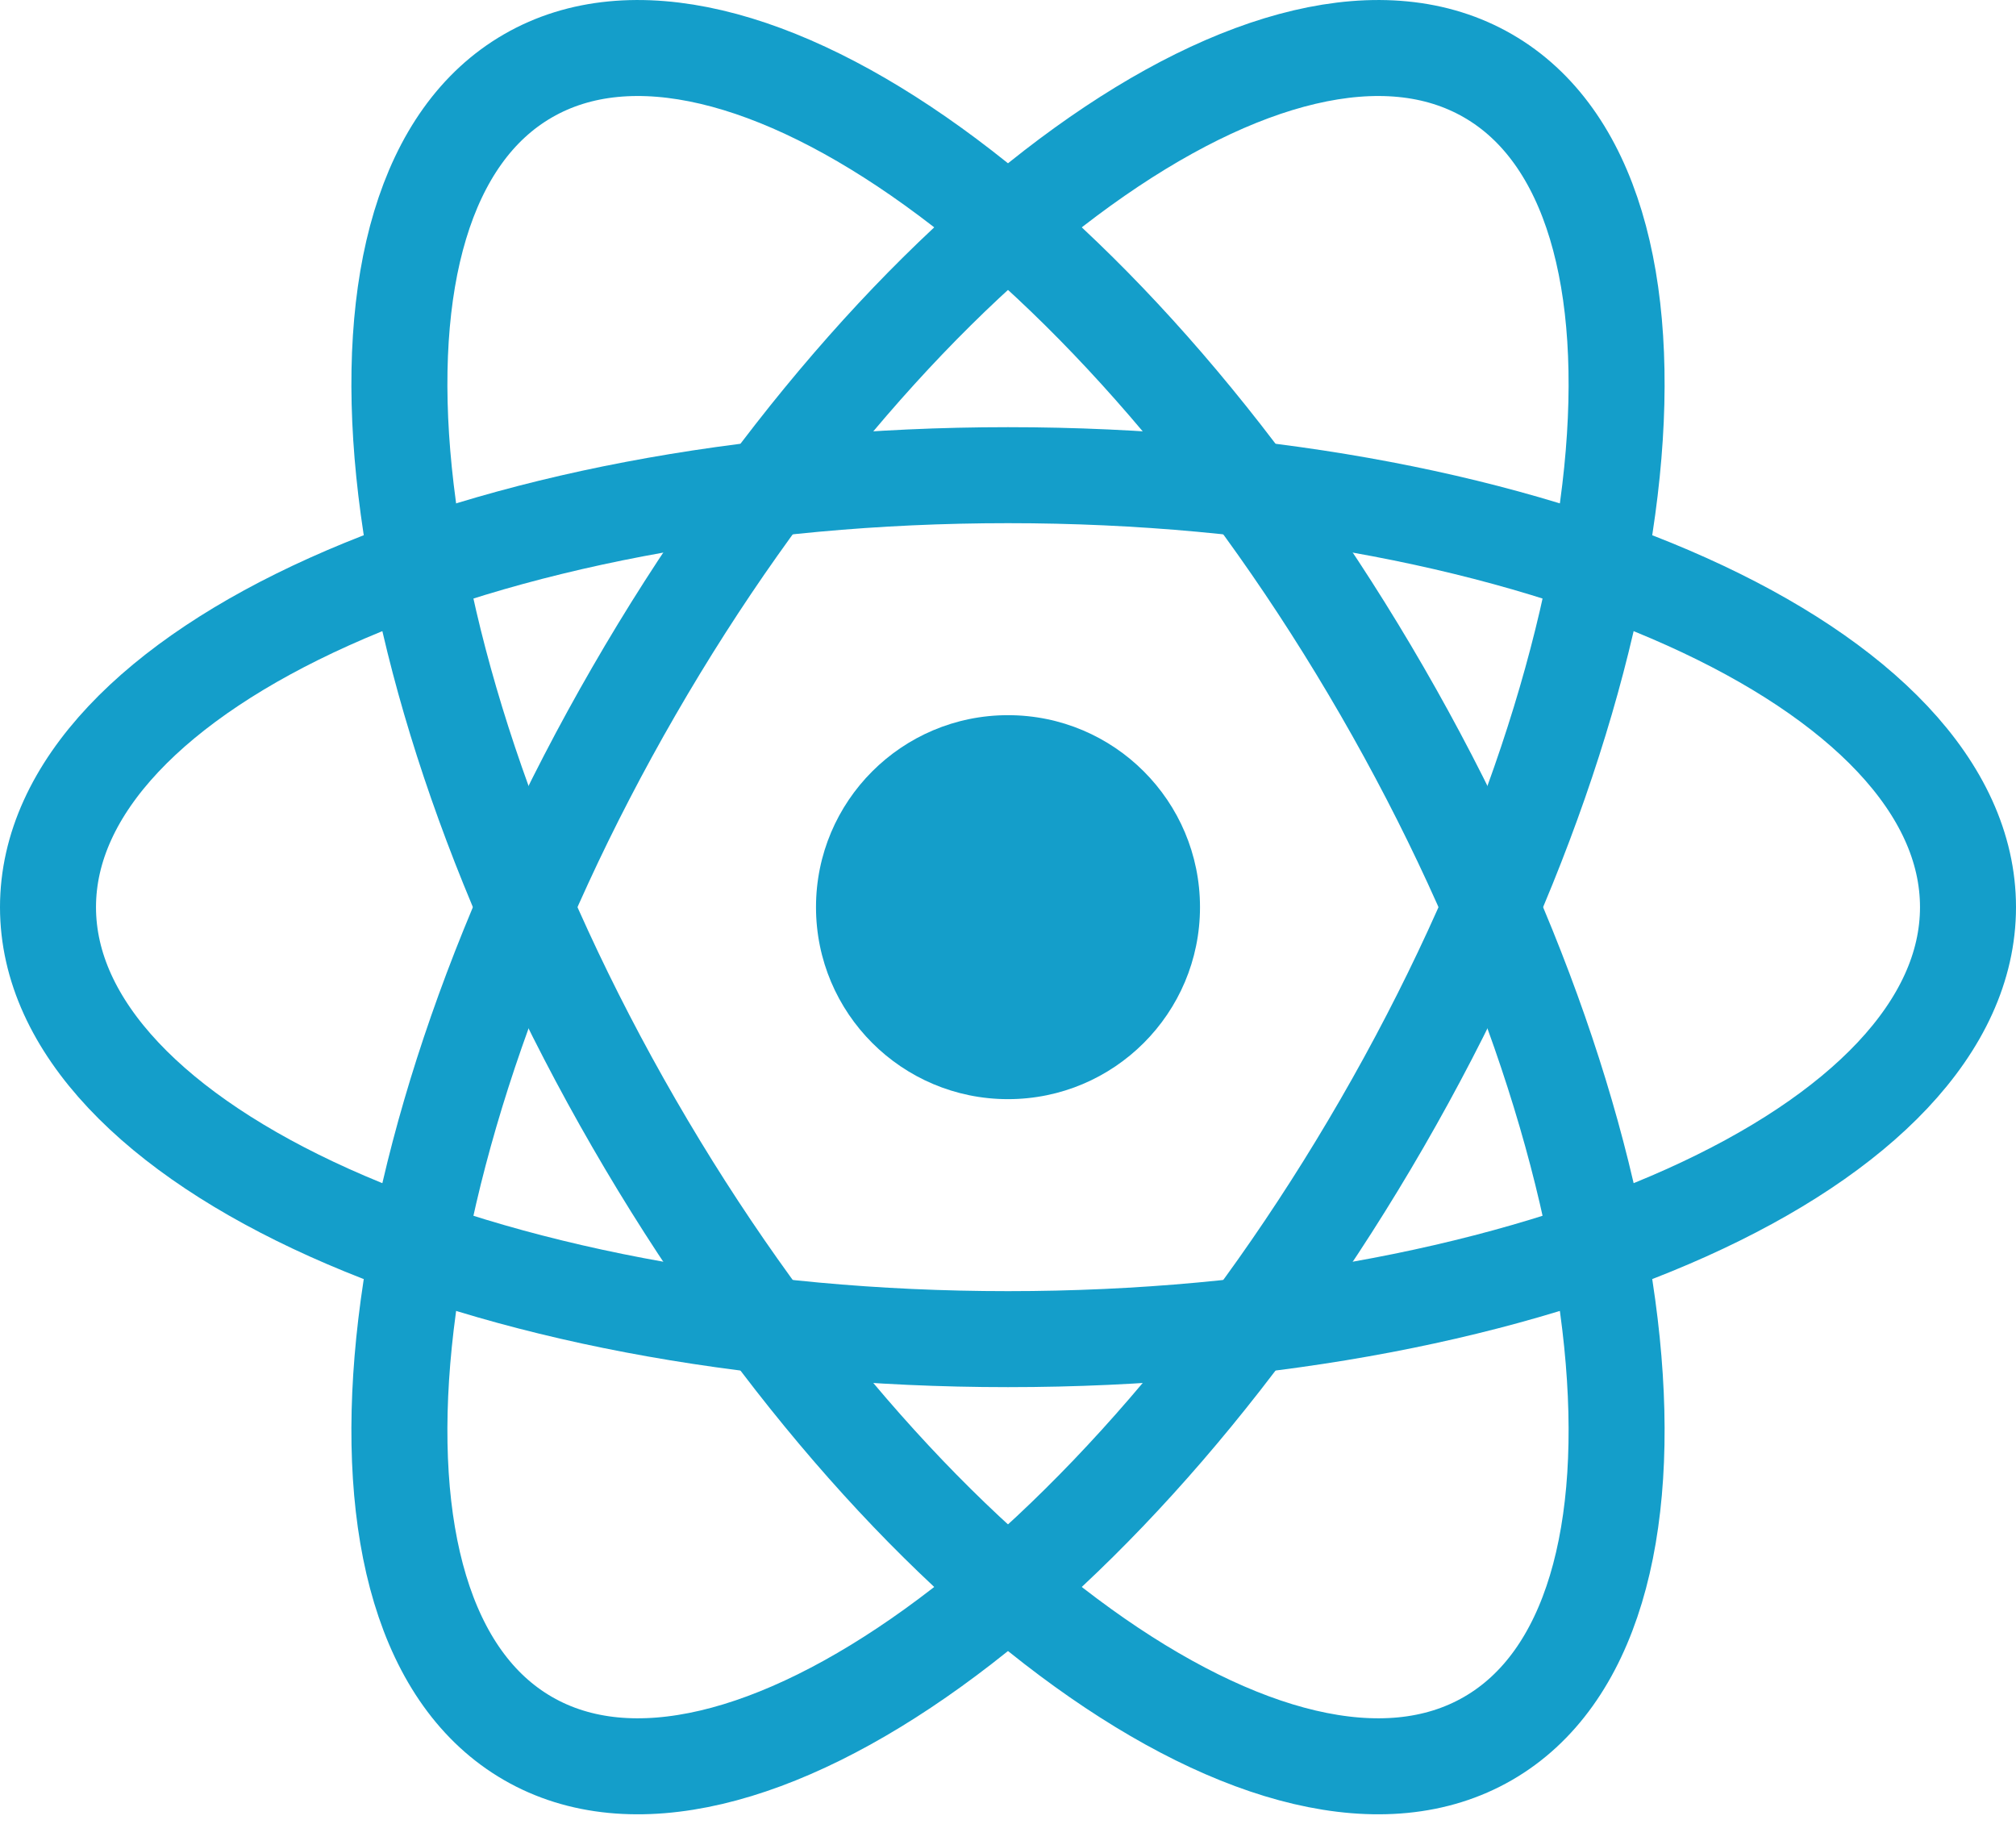 <svg width="21" height="19" viewBox="0 0 21 19" fill="none" xmlns="http://www.w3.org/2000/svg">
<g clip-path="url(#clip0_0_3)">
<path d="M10.5 11.45C11.605 11.45 12.5 10.555 12.5 9.45C12.5 8.345 11.605 7.45 10.5 7.45C9.395 7.45 8.5 8.345 8.5 9.45C8.5 10.555 9.395 11.45 10.5 11.45Z" fill="#149ECA"/>
<path d="M10.5 13.95C16.023 13.95 20.5 11.935 20.5 9.45C20.5 6.965 16.023 4.95 10.5 4.95C4.977 4.95 0.5 6.965 0.5 9.45C0.5 11.935 4.977 13.95 10.5 13.95Z" stroke="#149ECA"/>
<path d="M6.603 11.7C9.364 16.483 13.348 19.353 15.5 18.11C17.652 16.868 17.159 11.983 14.397 7.2C11.636 2.417 7.652 -0.453 5.5 0.79C3.348 2.032 3.841 6.917 6.603 11.7Z" stroke="#149ECA"/>
<path d="M6.603 7.2C3.841 11.983 3.348 16.868 5.5 18.11C7.652 19.353 11.636 16.483 14.397 11.7C17.159 6.917 17.652 2.032 15.5 0.79C13.348 -0.453 9.364 2.417 6.603 7.2Z" stroke="#149ECA"/>
</g>
<defs>
<clipPath id="clip0_0_3">
<rect width="21" height="18.9" fill="white"/>
</clipPath>
</defs>
</svg>

